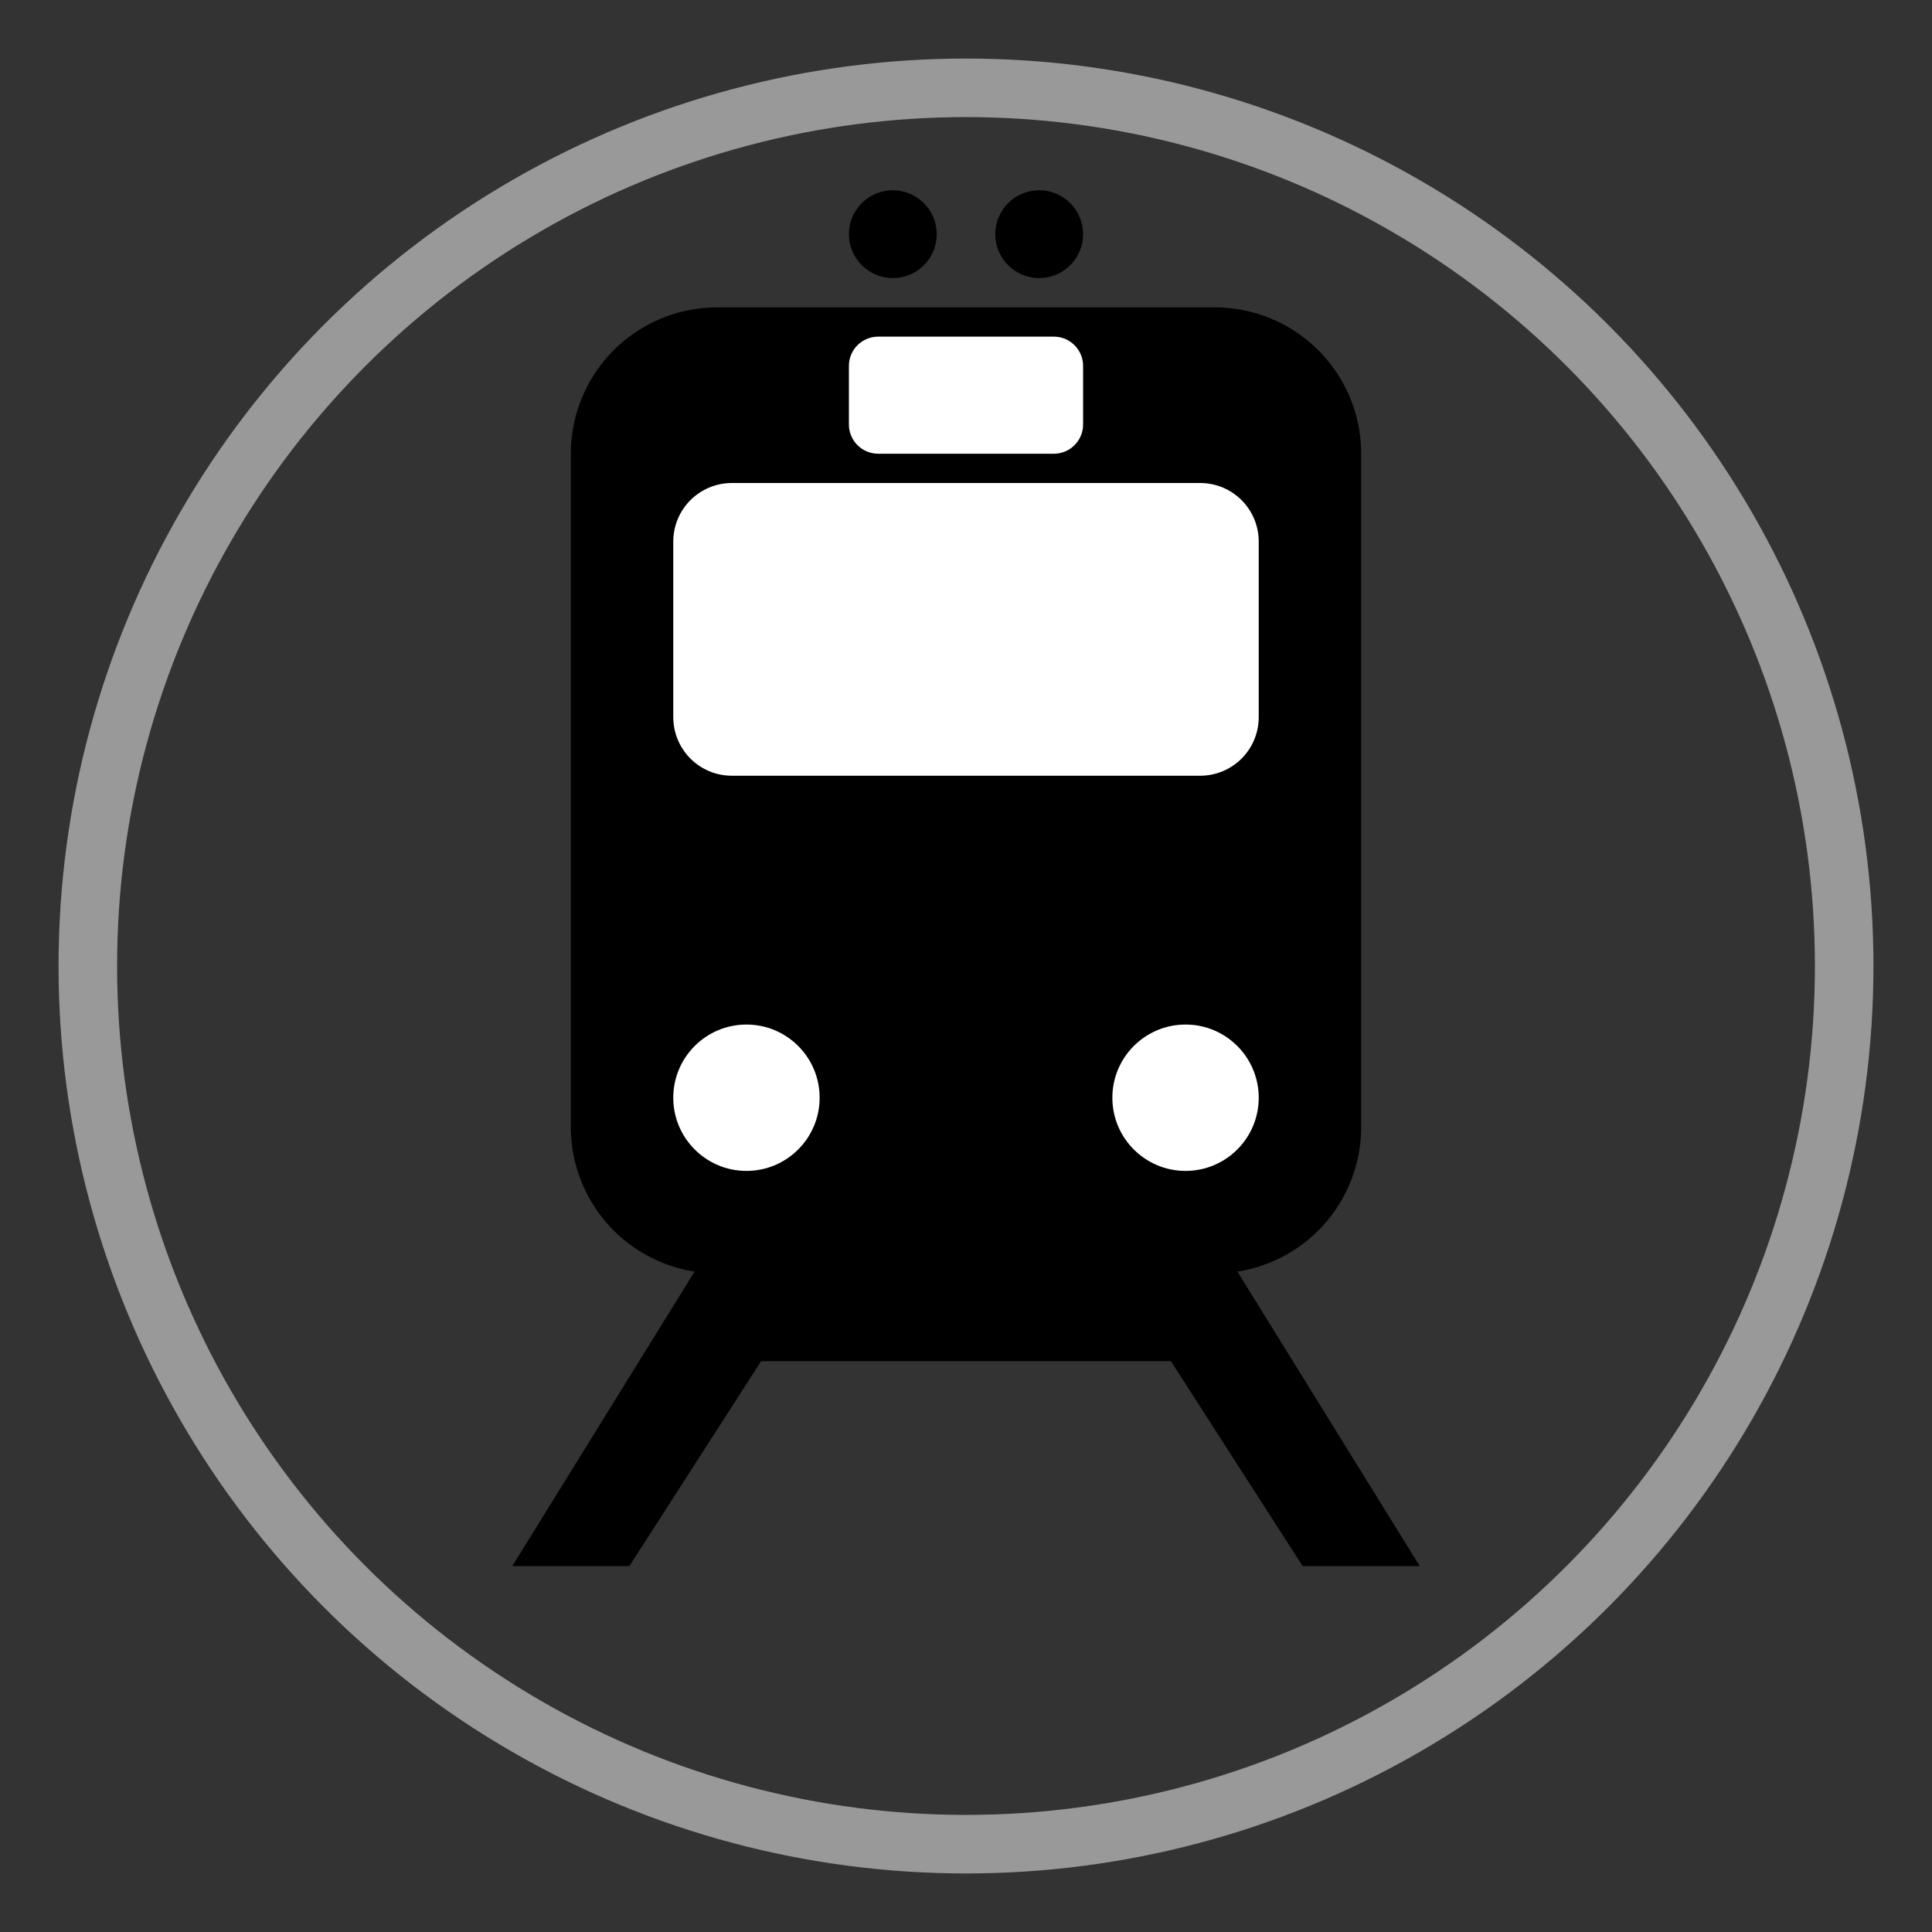 <svg xmlns="http://www.w3.org/2000/svg" xmlns:xlink="http://www.w3.org/1999/xlink" viewBox="0 0 660 660" width="660" height="660">
<rect x="0" y="0" width="660" height="660" fill="#333333" stroke="none"/>
<circle cx="330" cy="330" r="300" stroke="#999" stroke-width="20" fill="none"/>
<rect x="245" y="155" width="170" height="230" fill="#000" stroke="#000" stroke-width="100" stroke-linejoin="round"/>
<rect x="300" y="125" width="60" height="20" fill="#fff" stroke="#fff" stroke-width="20" stroke-linejoin="round"/>
<rect x="250" y="185" width="160" height="60" fill="#fff" stroke="#fff" stroke-width="40" stroke-linejoin="round"/>
<circle cx="255" cy="375" r="25" fill="#fff"/>
<circle cx="405" cy="375" r="25" fill="#fff"/>
<circle cx="355" cy="80" r="15" fill="#000"/>
<circle cx="305" cy="80" r="15" fill="#000"/>
<polygon points="175,535 240,430 420,430 485,535 445,535 400,465 260,465 215,535" fill="#000"/>
</svg>
